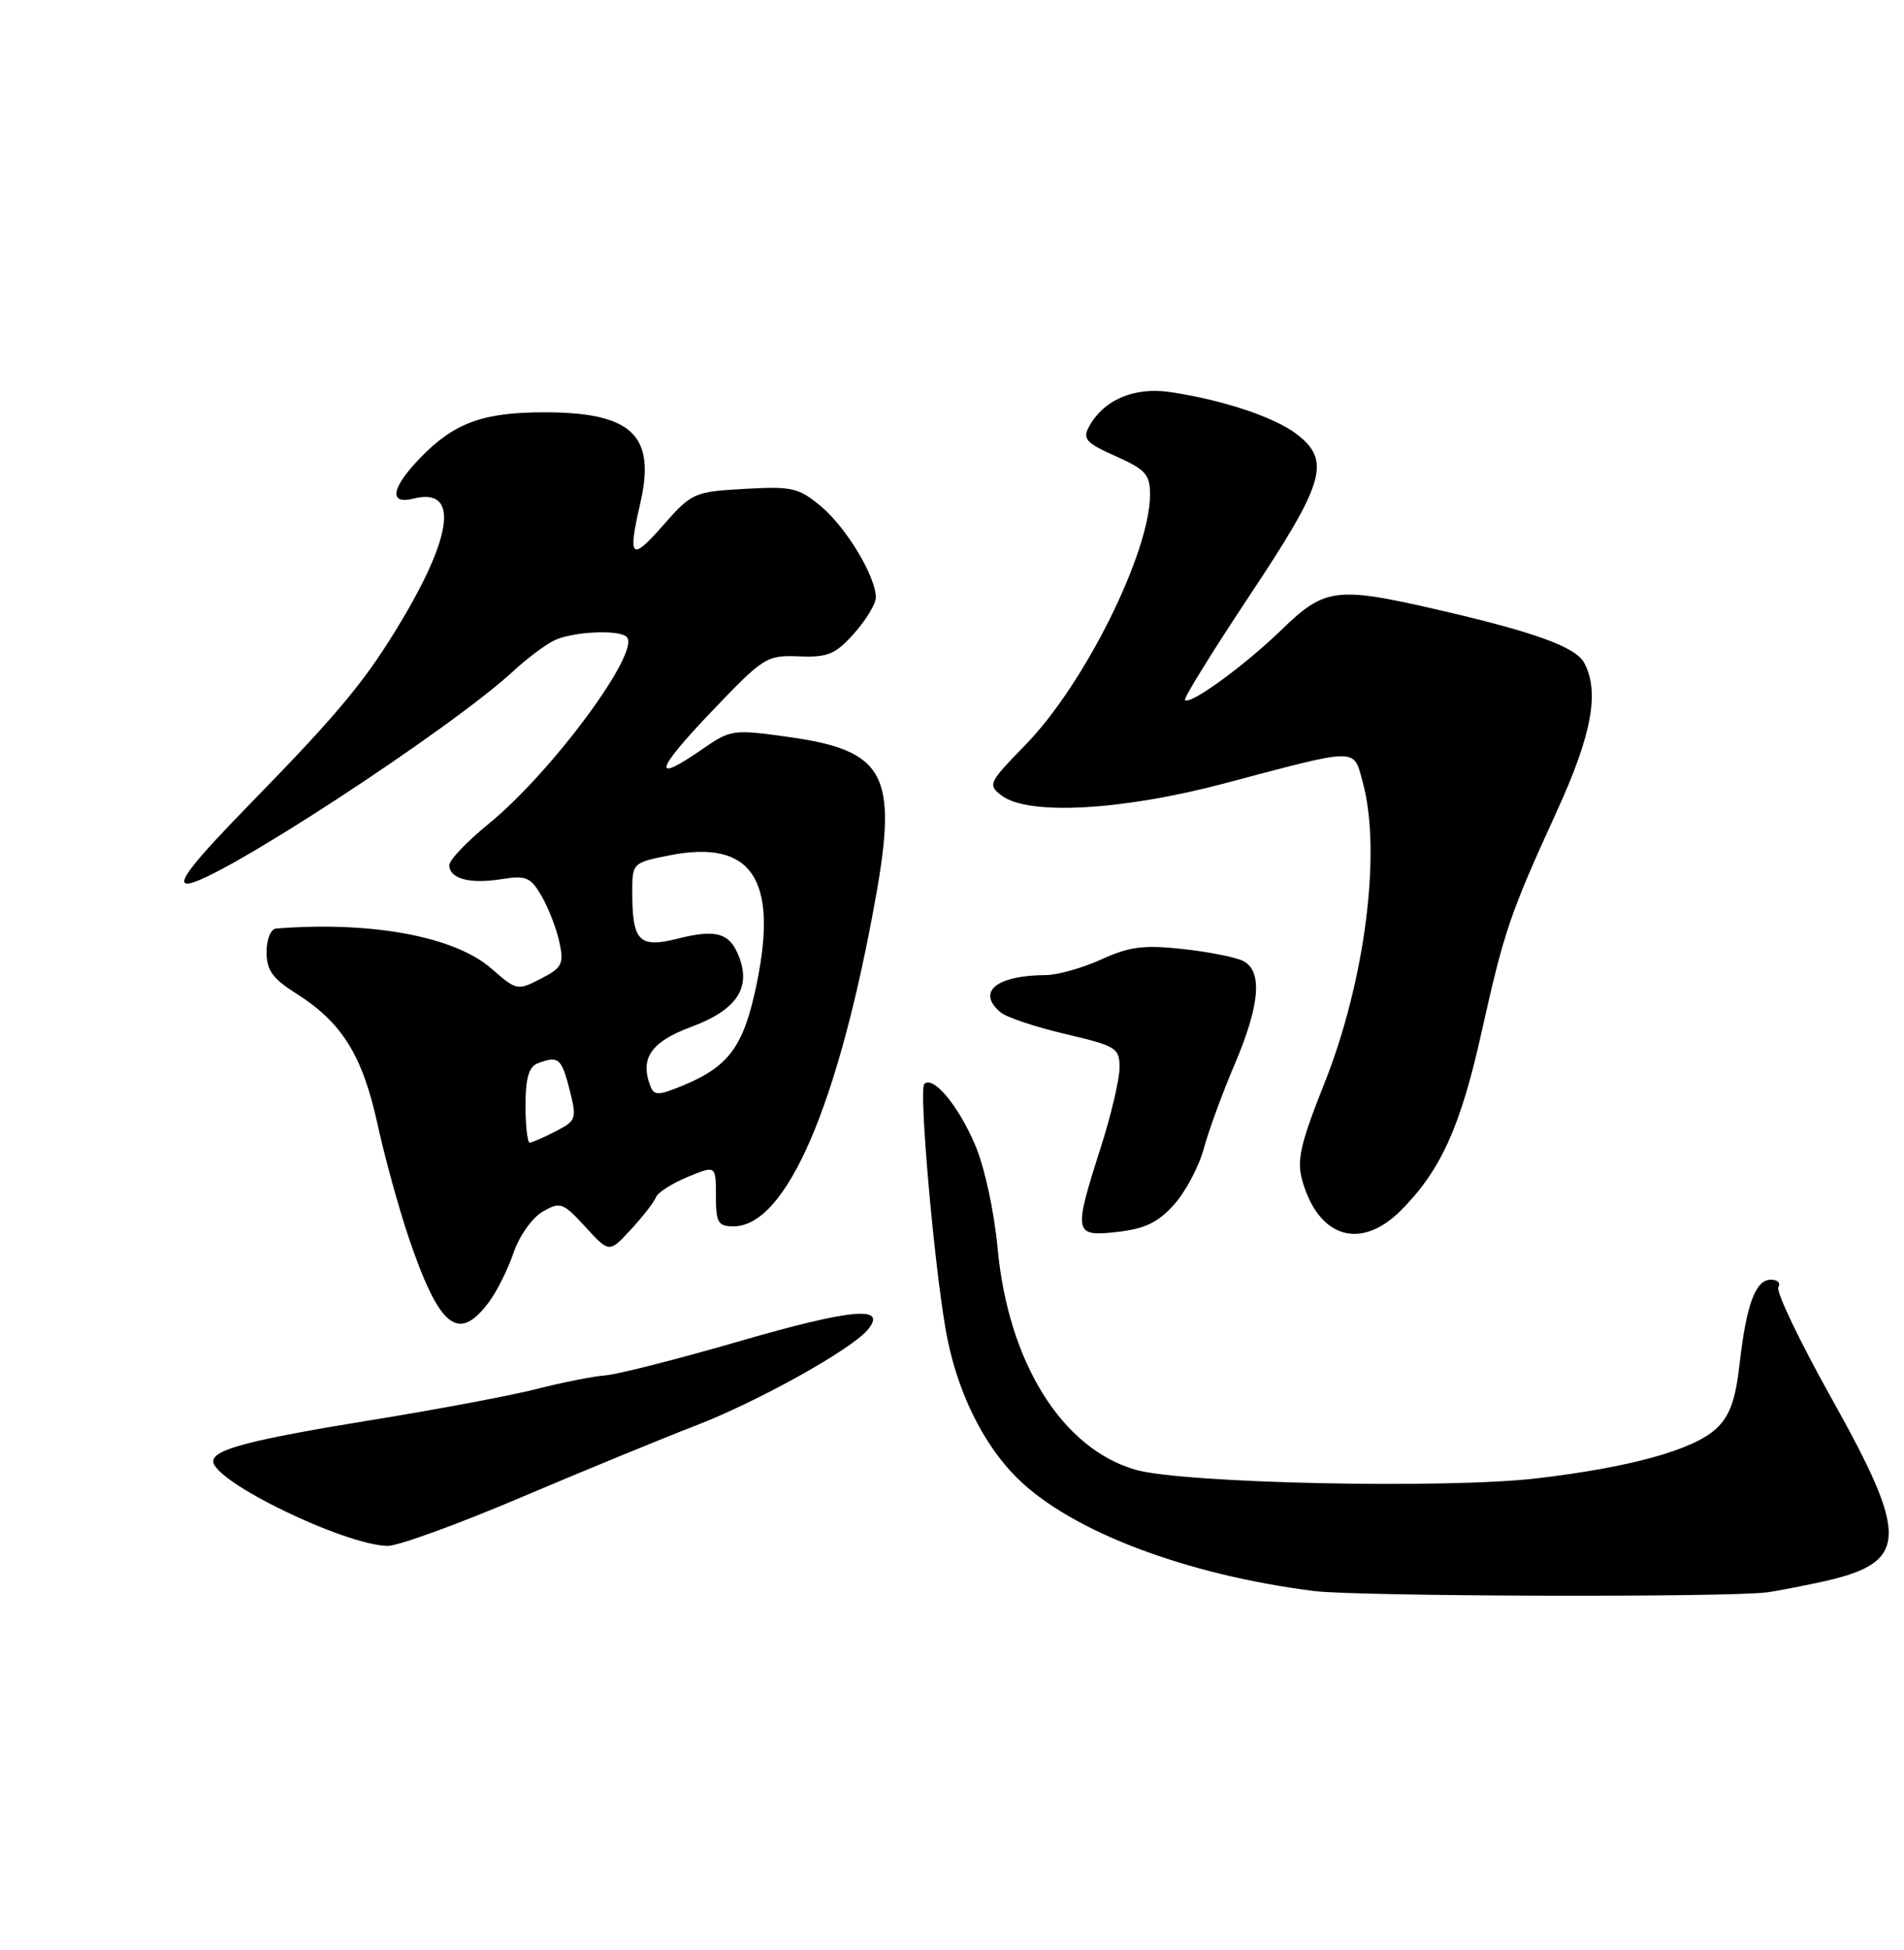 <?xml version="1.0" encoding="UTF-8" standalone="no"?>
<!DOCTYPE svg PUBLIC "-//W3C//DTD SVG 1.1//EN" "http://www.w3.org/Graphics/SVG/1.1/DTD/svg11.dtd" >
<svg xmlns="http://www.w3.org/2000/svg" xmlns:xlink="http://www.w3.org/1999/xlink" version="1.1" viewBox="0 0 250 256">
 <g >
 <path fill="currentColor"
d=" M 232.00 209.05 C 232.82 208.95 235.75 208.40 238.50 207.82 C 250.69 205.27 250.93 202.25 240.44 183.50 C 236.29 176.07 233.17 169.54 233.50 168.99 C 233.84 168.45 233.41 168.00 232.53 168.00 C 230.50 168.00 229.30 171.24 228.41 179.09 C 227.87 183.82 227.12 185.91 225.34 187.56 C 222.33 190.35 214.05 192.64 201.79 194.08 C 189.78 195.48 155.29 194.74 149.09 192.95 C 139.43 190.16 132.40 178.87 130.99 163.90 C 130.53 158.94 129.26 153.15 128.00 150.22 C 125.78 145.06 122.50 141.16 121.36 142.31 C 120.64 143.03 122.58 165.36 124.16 174.50 C 125.52 182.41 129.03 189.65 133.71 194.19 C 140.81 201.09 155.74 206.74 172.50 208.87 C 178.17 209.59 226.38 209.73 232.00 209.05 Z  M 68.39 196.59 C 76.70 193.06 87.00 188.83 91.28 187.18 C 99.47 184.03 111.77 177.18 113.94 174.57 C 116.59 171.38 111.88 171.80 97.23 176.04 C 89.13 178.39 81.15 180.43 79.50 180.56 C 77.85 180.69 73.80 181.50 70.50 182.34 C 67.20 183.19 57.48 185.02 48.89 186.41 C 32.90 189.01 28.00 190.28 28.00 191.84 C 28.00 194.50 45.16 202.82 50.89 202.95 C 52.21 202.98 60.09 200.12 68.39 196.59 Z  M 64.20 170.94 C 65.25 169.54 66.70 166.61 67.44 164.44 C 68.18 162.27 69.88 159.86 71.25 159.07 C 73.57 157.73 73.90 157.85 76.86 161.07 C 80.00 164.50 80.00 164.50 82.88 161.37 C 84.46 159.65 85.92 157.76 86.13 157.17 C 86.33 156.58 88.19 155.39 90.25 154.53 C 94.00 152.97 94.00 152.97 94.00 156.99 C 94.00 160.51 94.28 161.00 96.31 161.00 C 103.22 161.00 110.06 145.22 114.97 117.90 C 117.89 101.66 116.20 98.53 103.61 96.76 C 96.23 95.73 95.94 95.77 92.22 98.35 C 85.57 102.96 85.97 101.24 93.35 93.50 C 100.26 86.25 100.65 86.00 104.90 86.17 C 108.70 86.32 109.70 85.90 112.15 83.15 C 113.72 81.40 115.00 79.28 115.00 78.44 C 115.00 75.71 111.16 69.31 107.85 66.52 C 104.87 64.02 104.04 63.83 97.77 64.18 C 91.10 64.56 90.83 64.68 87.01 69.03 C 82.86 73.76 82.40 73.30 84.08 66.03 C 86.13 57.13 82.96 54.13 71.49 54.13 C 63.43 54.13 59.68 55.49 55.25 60.04 C 51.36 64.04 50.97 66.30 54.32 65.45 C 60.07 64.01 59.57 69.87 53.01 81.00 C 48.25 89.06 44.78 93.29 33.11 105.25 C 25.41 113.13 23.15 116.00 24.61 116.00 C 28.12 116.00 59.12 95.78 67.50 88.02 C 69.15 86.49 71.48 84.74 72.68 84.12 C 75.03 82.92 81.26 82.60 82.29 83.62 C 84.19 85.52 72.42 101.44 64.13 108.18 C 61.31 110.48 59.00 112.90 59.00 113.57 C 59.00 115.36 61.66 116.08 65.83 115.42 C 69.09 114.90 69.68 115.15 71.13 117.67 C 72.03 119.23 73.08 121.94 73.45 123.69 C 74.06 126.55 73.81 127.05 71.01 128.49 C 67.96 130.07 67.81 130.04 64.55 127.18 C 59.74 122.95 48.80 120.91 36.25 121.90 C 35.55 121.96 35.00 123.32 35.00 124.99 C 35.00 127.38 35.79 128.47 38.92 130.45 C 44.89 134.22 47.58 138.54 49.55 147.50 C 50.51 151.90 52.36 158.62 53.65 162.43 C 57.69 174.33 60.17 176.34 64.20 170.94 Z  M 154.16 158.14 C 155.67 156.46 157.42 153.16 158.06 150.79 C 158.70 148.43 160.52 143.46 162.11 139.74 C 165.43 131.96 165.81 127.49 163.25 126.17 C 162.29 125.67 158.71 124.96 155.29 124.59 C 150.19 124.03 148.29 124.27 144.60 125.96 C 142.13 127.08 138.85 128.01 137.30 128.01 C 130.80 128.05 128.17 130.23 131.40 132.92 C 132.18 133.56 136.00 134.84 139.90 135.75 C 146.58 137.32 147.00 137.58 147.00 140.17 C 147.00 141.68 145.88 146.43 144.51 150.71 C 140.91 161.99 140.99 162.37 146.72 161.73 C 150.33 161.32 152.07 160.48 154.16 158.14 Z  M 183.93 158.92 C 189.15 153.69 191.75 147.98 194.49 135.70 C 197.52 122.13 198.22 120.07 204.42 106.50 C 209.02 96.44 210.05 90.83 208.01 87.02 C 206.89 84.93 201.51 82.98 188.71 80.03 C 175.48 76.98 173.93 77.18 168.30 82.65 C 163.41 87.39 156.25 92.61 155.59 91.90 C 155.39 91.68 159.23 85.48 164.11 78.13 C 173.92 63.38 174.76 60.53 170.36 57.07 C 167.49 54.81 160.66 52.52 153.66 51.47 C 148.90 50.76 144.88 52.49 142.95 56.09 C 142.13 57.62 142.67 58.20 146.49 59.89 C 150.41 61.63 151.00 62.29 151.00 64.92 C 151.00 72.53 142.41 89.81 134.69 97.74 C 129.77 102.79 129.66 103.03 131.54 104.46 C 135.02 107.08 147.31 106.41 160.68 102.87 C 178.61 98.12 177.67 98.13 178.92 102.65 C 181.42 111.66 179.27 128.71 173.92 142.16 C 170.70 150.27 170.24 152.34 171.01 155.05 C 173.16 162.53 178.67 164.18 183.93 158.92 Z  M 69.00 145.11 C 69.00 141.57 69.44 140.05 70.58 139.61 C 73.31 138.56 73.73 138.90 74.78 143.03 C 75.76 146.88 75.68 147.12 72.95 148.53 C 71.38 149.34 69.85 150.00 69.55 150.00 C 69.25 150.00 69.00 147.80 69.00 145.11 Z  M 85.40 142.60 C 83.99 138.92 85.47 136.77 90.81 134.79 C 96.67 132.61 98.62 129.75 97.05 125.64 C 95.85 122.48 94.06 121.94 89.02 123.22 C 83.97 124.50 83.04 123.60 83.02 117.38 C 83.00 113.27 83.00 113.27 87.92 112.29 C 98.62 110.18 102.17 115.33 99.40 128.94 C 97.70 137.30 95.80 139.96 89.73 142.48 C 86.46 143.84 85.88 143.85 85.40 142.60 Z "/>
</g>
</svg>